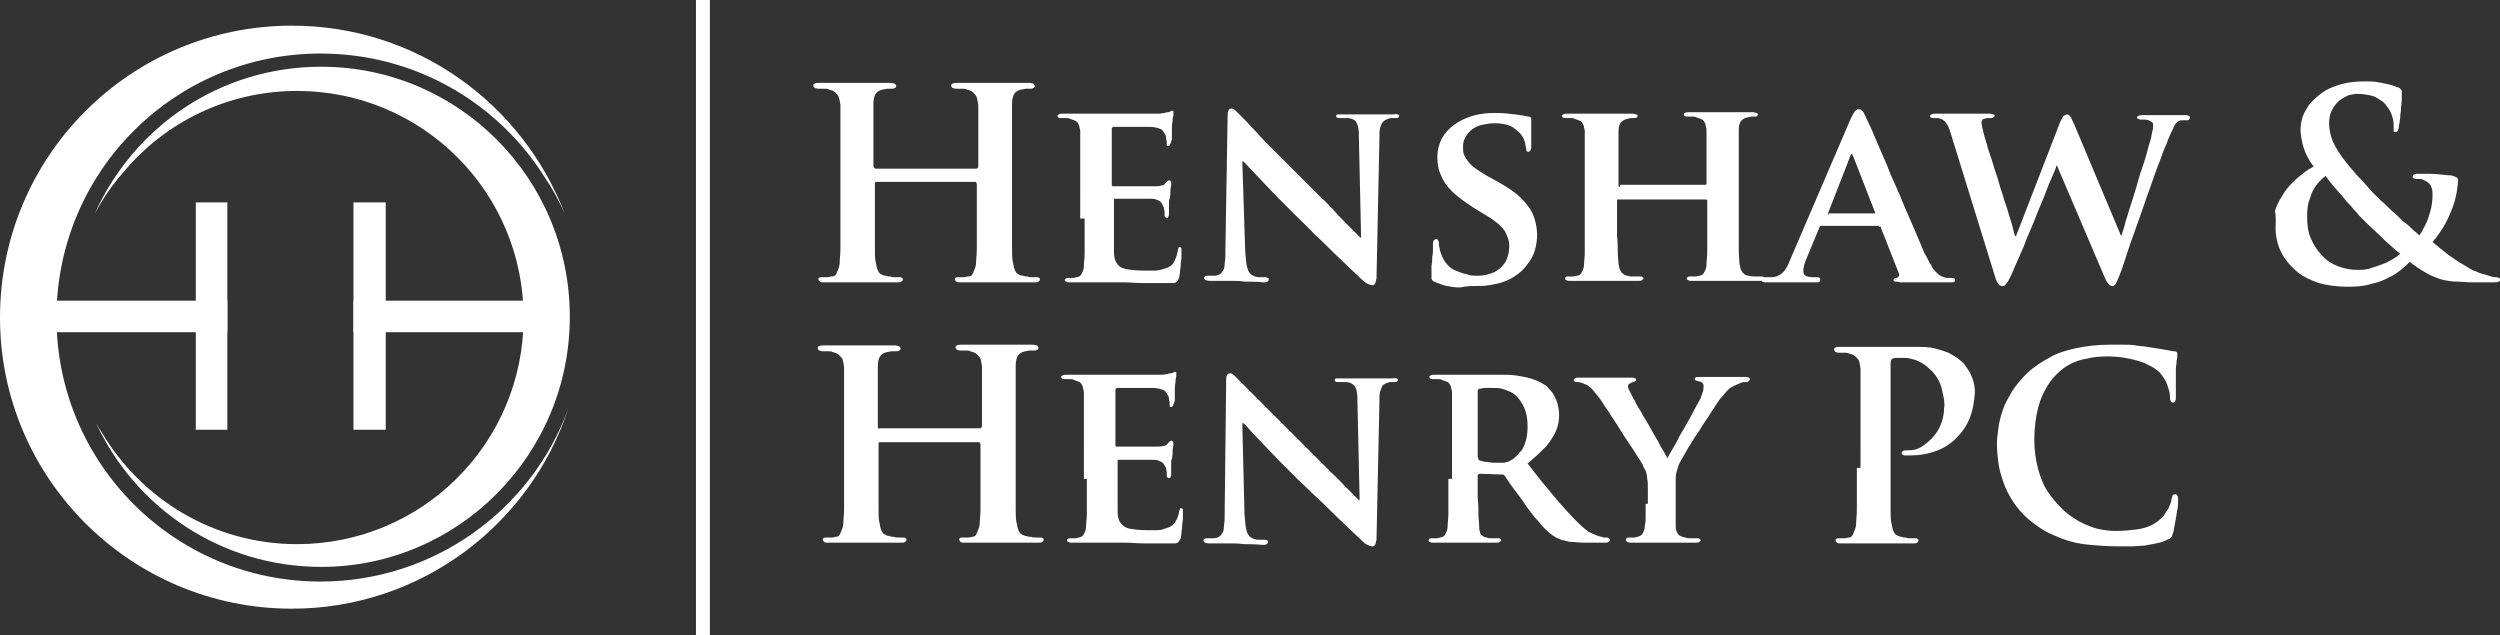 <?xml version="1.0" encoding="utf-8"?>
<!-- Generator: Adobe Illustrator 21.1.0, SVG Export Plug-In . SVG Version: 6.00 Build 0)  -->
<svg version="1.1" id="Layer_1" xmlns="http://www.w3.org/2000/svg" xmlns:xlink="http://www.w3.org/1999/xlink" x="0px" y="0px"
	 viewBox="0 0 340.9 86.6" style="enable-background:new 0 0 340.9 86.6;" xml:space="preserve">
<rect x="0" y="0" width="340.9" height="86.6" fill="#333333" stroke="none"/>
<style type="text/css">
	.st0{fill:#FFFFFF;}
	.st1{fill-rule:evenodd;clip-rule:evenodd;fill:#FFFFFF;}
</style>
<g>
	<path class="st0" d="M119.3,22.9c-0.1,0-0.1,0-0.1-0.1c0,0-0.1-0.1-0.1-0.2v-0.8c0-1.1,0-2,0-2.8c0-0.8,0-1.4,0-1.9
		c0-0.5,0-0.9,0-1.3c0-0.3,0-0.6,0-0.9c0-0.2,0-0.5,0-0.7c0-0.6,0.1-1.1,0.3-1.4c0.2-0.3,0.5-0.5,1-0.6c0.2,0,0.4-0.1,0.6-0.1
		c0.2,0,0.3,0,0.5,0c0.2,0,0.4,0,0.5-0.1c0.1,0,0.2-0.1,0.2-0.3c0-0.1-0.1-0.2-0.2-0.3c-0.1,0-0.3-0.1-0.6-0.1c-0.4,0-0.7,0-1.2,0
		c-0.4,0-0.9,0-1.3,0c-0.4,0-0.8,0-1.2,0c-0.4,0-0.6,0-0.9,0c-0.3,0-0.8,0-1.3,0c-0.6,0-1.2,0-1.8,0c-0.7,0-1.3,0-2,0
		c-0.2,0-0.4,0-0.6,0.1c-0.1,0-0.2,0.1-0.2,0.3c0,0.1,0.1,0.2,0.2,0.3c0.1,0,0.3,0.1,0.5,0.1c0.3,0,0.5,0,0.8,0c0.3,0,0.5,0,0.6,0.1
		c0.4,0.1,0.7,0.2,0.9,0.4c0.2,0.2,0.4,0.4,0.5,0.7c0.1,0.3,0.1,0.6,0.2,1c0,0.2,0,0.5,0,0.7c0,0.2,0,0.5,0,0.9c0,0.3,0,0.8,0,1.3
		c0,0.5,0,1.2,0,1.9c0,0.8,0,1.7,0,2.8v6.3c0,1.1,0,2.1,0,3.1c0,1,0,1.8,0,2.6c0,0.8-0.1,1.4-0.1,1.9c0,0.3-0.1,0.7-0.2,0.9
		c-0.1,0.3-0.2,0.5-0.3,0.7c-0.1,0.2-0.3,0.3-0.6,0.3c-0.2,0-0.3,0.1-0.6,0.1c-0.2,0-0.5,0-0.7,0c-0.2,0-0.4,0-0.4,0.1
		c-0.1,0-0.1,0.1-0.1,0.2c0,0.1,0.1,0.2,0.2,0.3c0.1,0.1,0.3,0.1,0.5,0.1c0.4,0,0.8,0,1.2,0c0.4,0,0.9,0,1.3,0c0.4,0,0.8,0,1.2,0
		c0.4,0,0.6,0,0.8,0c0.3,0,0.8,0,1.4,0c0.6,0,1.2,0,1.9,0c0.7,0,1.5,0,2.3,0c0.2,0,0.4,0,0.5-0.1c0.1-0.1,0.2-0.1,0.2-0.3
		c0-0.1,0-0.2-0.1-0.2c-0.1-0.1-0.2-0.1-0.4-0.1c-0.2,0-0.4,0-0.6,0c-0.2,0-0.4,0-0.6-0.1c-0.2,0-0.4,0-0.6-0.1
		c-0.4,0-0.6-0.2-0.8-0.3c-0.2-0.2-0.3-0.4-0.4-0.7c-0.1-0.3-0.1-0.6-0.2-0.9c-0.1-0.5-0.1-1.2-0.1-1.9c0-0.8,0-1.6,0-2.6
		c0-1,0-2,0-3.1v-3.1c0-0.1,0-0.1,0.1-0.2c0,0,0.1,0,0.1,0H133c0.1,0,0.1,0,0.1,0.1c0,0,0.1,0.1,0.1,0.2v3.1c0,1.1,0,2.1,0,3.1
		c0,1,0,1.8,0,2.6c0,0.8-0.1,1.4-0.1,1.9c0,0.3-0.1,0.7-0.2,0.9c-0.1,0.3-0.2,0.5-0.3,0.7c-0.1,0.2-0.3,0.3-0.6,0.3
		c-0.2,0-0.3,0.1-0.6,0.1c-0.2,0-0.5,0-0.7,0c-0.2,0-0.4,0-0.4,0.1c-0.1,0-0.1,0.1-0.1,0.2c0,0.1,0.1,0.2,0.2,0.3
		c0.1,0.1,0.3,0.1,0.6,0.1c0.4,0,0.7,0,1.2,0c0.4,0,0.9,0,1.3,0c0.4,0,0.8,0,1.2,0c0.4,0,0.6,0,0.8,0c0.3,0,0.8,0,1.4,0
		c0.6,0,1.2,0,1.9,0c0.7,0,1.5,0,2.3,0c0.2,0,0.4,0,0.5-0.1c0.1-0.1,0.2-0.1,0.2-0.3c0-0.1,0-0.2-0.1-0.2c-0.1-0.1-0.2-0.1-0.4-0.1
		c-0.2,0-0.4,0-0.6,0c-0.2,0-0.4,0-0.6-0.1c-0.2,0-0.4,0-0.6-0.1c-0.4,0-0.6-0.2-0.8-0.3c-0.2-0.2-0.3-0.4-0.4-0.7
		c-0.1-0.3-0.1-0.6-0.2-0.9c-0.1-0.5-0.1-1.2-0.1-1.9c0-0.8,0-1.6,0-2.6c0-1,0-2,0-3.1v-6.3c0-1.1,0-2,0-2.8c0-0.8,0-1.4,0-1.9
		c0-0.5,0-0.9,0-1.3c0-0.3,0-0.6,0-0.9c0-0.2,0-0.5,0-0.7c0-0.6,0.1-1.1,0.3-1.4c0.2-0.3,0.5-0.5,1-0.6c0.2,0,0.4-0.1,0.6-0.1
		c0.2,0,0.3,0,0.5,0c0.2,0,0.4,0,0.5-0.1c0.1,0,0.2-0.1,0.2-0.3c0-0.1-0.1-0.2-0.2-0.3c-0.1,0-0.3-0.1-0.6-0.1c-0.4,0-0.7,0-1.2,0
		c-0.4,0-0.9,0-1.3,0c-0.4,0-0.8,0-1.2,0c-0.4,0-0.6,0-0.9,0c-0.2,0-0.6,0-0.9,0c-0.4,0-0.8,0-1.3,0c-0.5,0-1,0-1.5,0
		c-0.5,0-1,0-1.5,0c-0.2,0-0.4,0-0.6,0.1c-0.1,0-0.2,0.1-0.2,0.3c0,0.1,0.1,0.2,0.2,0.3c0.1,0,0.3,0.1,0.5,0.1c0.3,0,0.5,0,0.8,0
		c0.3,0,0.5,0,0.6,0.1c0.4,0.1,0.7,0.2,0.9,0.4c0.2,0.2,0.4,0.4,0.5,0.7c0.1,0.3,0.1,0.6,0.2,1c0,0.2,0,0.5,0,0.7c0,0.2,0,0.5,0,0.9
		c0,0.3,0,0.8,0,1.3c0,0.5,0,1.2,0,1.9c0,0.8,0,1.7,0,2.8v0.8c0,0.1,0,0.2-0.1,0.2c0,0-0.1,0.1-0.1,0.1H119.3L119.3,22.9z
		 M147.9,29.8c0,0.9,0,1.8,0,2.6c0,0.8,0,1.6,0,2.2c0,0.7-0.1,1.2-0.1,1.6c0,0.4-0.1,0.8-0.3,1.1c-0.1,0.3-0.4,0.5-0.7,0.5
		c-0.1,0-0.3,0.1-0.5,0.1c-0.2,0-0.4,0-0.6,0c-0.2,0-0.3,0-0.4,0.1c-0.1,0.1-0.1,0.1-0.1,0.2c0,0.1,0.1,0.2,0.2,0.2
		c0.1,0.1,0.3,0.1,0.5,0.1c0.3,0,0.7,0,1,0c0.4,0,0.8,0,1.1,0c0.4,0,0.7,0,1,0c0.3,0,0.6,0,0.7,0c0.5,0,1,0,1.6,0c0.6,0,1.3,0,2,0
		c0.8,0,1.6,0.1,2.6,0.1c1,0,2,0,3.2,0c0.4,0,0.7,0,0.9,0c0.2,0,0.4-0.1,0.5-0.2c0.1-0.1,0.2-0.3,0.3-0.6c0-0.2,0.1-0.4,0.1-0.7
		c0-0.3,0.1-0.6,0.1-1c0-0.4,0.1-0.7,0.1-1c0-0.3,0-0.5,0-0.7c0-0.2,0-0.3,0-0.5c0-0.1-0.1-0.2-0.2-0.2c-0.1,0-0.2,0-0.2,0.1
		c0,0.1-0.1,0.2-0.1,0.4c-0.1,0.6-0.3,1.1-0.5,1.5c-0.2,0.4-0.5,0.6-0.9,0.8c-0.3,0.1-0.6,0.2-1,0.3c-0.4,0.1-0.7,0.1-1.1,0.1
		c-0.4,0-0.7,0-1,0c-1.1,0-1.9-0.1-2.5-0.2c-0.6-0.1-1.1-0.4-1.3-0.8c-0.3-0.4-0.4-0.9-0.4-1.6c0-0.2,0-0.5,0-0.9c0-0.4,0-0.8,0-1.3
		c0-0.5,0-0.9,0-1.3c0-0.4,0-0.7,0-1v-2.4c0-0.1,0-0.2,0-0.2c0-0.1,0.1-0.1,0.1-0.1c0.2,0,0.4,0,0.8,0c0.3,0,0.7,0,1.1,0
		c0.4,0,0.8,0,1.3,0c0.4,0,0.8,0,1.1,0c0.3,0,0.5,0,0.7,0c0.4,0,0.7,0.1,0.9,0.2c0.2,0.1,0.4,0.2,0.5,0.4c0.1,0.2,0.2,0.4,0.3,0.6
		c0,0.2,0.1,0.4,0.1,0.6c0,0.2,0,0.4,0,0.5c0,0.1,0,0.1,0.1,0.2c0,0,0.1,0.1,0.2,0.1c0.1,0,0.2,0,0.2-0.1c0-0.1,0.1-0.2,0.1-0.3
		c0-0.1,0-0.2,0-0.3c0-0.1,0-0.2,0-0.3c0-0.2,0-0.3,0-0.5c0-0.2,0-0.4,0-0.6c0-0.2,0-0.4,0.1-0.5c0.1-0.5,0.1-0.9,0.1-1.2
		c0-0.3,0.1-0.5,0.1-0.7c0-0.1,0-0.3,0-0.3c0-0.1,0-0.2-0.1-0.2c0-0.1-0.1-0.1-0.2-0.1c-0.1,0-0.1,0-0.2,0.1
		c-0.1,0.1-0.2,0.2-0.3,0.3c-0.1,0.2-0.3,0.3-0.6,0.3c-0.2,0.1-0.5,0.1-0.9,0.1c-0.1,0-0.4,0-0.8,0c-0.4,0-0.8,0-1.3,0
		c-0.5,0-1,0-1.4,0c-0.5,0-0.9,0-1.3,0c-0.4,0-0.6,0-0.8,0c-0.1,0-0.1,0-0.2-0.1c0-0.1,0-0.1,0-0.2v-7.5c0-0.1,0-0.2,0.1-0.2
		c0-0.1,0.1-0.1,0.2-0.1c0.1,0,0.4,0,0.7,0c0.3,0,0.7,0,1.1,0c0.4,0,0.9,0,1.3,0c0.4,0,0.8,0,1.1,0c0.3,0,0.5,0,0.7,0
		c0.5,0,0.9,0.1,1.2,0.2c0.3,0.1,0.5,0.2,0.6,0.4c0.1,0.1,0.2,0.3,0.3,0.5c0.1,0.1,0.1,0.3,0.1,0.4c0,0.1,0,0.3,0.1,0.4
		c0,0.1,0,0.2,0,0.3c0,0.1,0,0.2,0,0.3c0,0.1,0.1,0.1,0.2,0.1c0.1,0,0.1,0,0.2-0.1c0-0.1,0.1-0.1,0.1-0.2c0-0.1,0-0.1,0.1-0.2
		c0-0.1,0-0.2,0.1-0.4c0-0.2,0-0.4,0-0.6c0-0.2,0-0.4,0-0.6c0-0.2,0-0.3,0-0.4c0-0.5,0.1-0.8,0.1-1.1c0-0.3,0.1-0.5,0.1-0.6
		c0-0.1,0-0.2,0-0.3c0-0.1,0-0.1,0-0.2c0-0.1-0.1-0.1-0.2-0.1c-0.1,0-0.1,0-0.2,0.1c-0.1,0-0.2,0.1-0.3,0.1c-0.1,0-0.3,0-0.5,0.1
		c-0.2,0-0.5,0.1-0.8,0.1c-0.1,0-0.4,0-0.8,0c-0.4,0-0.9,0-1.5,0c-0.6,0-1.2,0-1.9,0c-0.7,0-1.3,0-1.9,0c-0.6,0-1.1,0-1.6,0
		c-0.5,0-0.8,0-0.9,0c-0.3,0-0.7,0-1.2,0c-0.5,0-1,0-1.6,0c-0.6,0-1.1,0-1.7,0c-0.2,0-0.4,0-0.5,0.1c-0.1,0-0.2,0.1-0.2,0.2
		c0,0.1,0.1,0.2,0.1,0.2c0.1,0.1,0.2,0.1,0.4,0.1c0.2,0,0.5,0,0.7,0c0.2,0,0.4,0,0.5,0.1c0.3,0.1,0.6,0.2,0.8,0.3
		c0.2,0.1,0.3,0.3,0.4,0.5c0.1,0.2,0.1,0.5,0.2,0.8c0,0.2,0,0.4,0,0.6c0,0.2,0,0.5,0,0.8c0,0.3,0,0.7,0,1.1c0,0.4,0,1,0,1.6
		c0,0.6,0,1.4,0,2.3V29.8L147.9,29.8z M169.4,22h0.1c0.2,0.1,0.5,0.5,0.9,0.9c0.5,0.5,1,1.1,1.7,1.8c0.7,0.7,1.4,1.5,2.2,2.3
		c0.8,0.8,1.6,1.6,2.5,2.5c0.8,0.8,1.7,1.6,2.5,2.5c0.9,0.8,1.7,1.6,2.5,2.4c0.8,0.8,1.6,1.5,2.3,2.2c0.7,0.7,1.3,1.2,1.8,1.7
		c0.2,0.2,0.4,0.3,0.6,0.4c0.2,0.1,0.5,0.2,0.7,0.2c0.1,0,0.2-0.1,0.3-0.2c0.1-0.2,0.1-0.4,0.2-0.7l0.4-19.2c0-0.6,0-1,0.1-1.4
		c0.1-0.3,0.2-0.6,0.4-0.8c0.2-0.2,0.4-0.3,0.7-0.4c0.2-0.1,0.4-0.1,0.5-0.1c0.1,0,0.3,0,0.5,0c0.2,0,0.3,0,0.4-0.1
		c0.1-0.1,0.1-0.1,0.1-0.2c0-0.1-0.1-0.2-0.2-0.2c-0.1,0-0.3-0.1-0.5,0c-0.8,0-1.4,0-2,0c-0.5,0-0.9,0-1.1,0c-0.2,0-0.6,0-1,0
		c-0.4,0-0.9,0-1.4,0c-0.5,0-1.1,0-1.6,0c-0.2,0-0.4,0-0.6,0c-0.1,0-0.2,0.1-0.2,0.2c0,0.1,0,0.2,0.1,0.2c0.1,0.1,0.2,0.1,0.4,0.1
		c0.1,0,0.3,0,0.5,0c0.2,0,0.4,0,0.6,0c0.2,0,0.4,0.1,0.5,0.1c0.2,0.1,0.5,0.2,0.6,0.4c0.1,0.2,0.3,0.5,0.3,0.8
		c0.1,0.4,0.1,0.8,0.1,1.5l0.3,13.5h-0.1c-0.1-0.1-0.3-0.3-0.7-0.7c-0.4-0.4-0.8-0.8-1.3-1.3c-0.5-0.5-1.1-1.1-1.6-1.7
		c-0.6-0.6-1.1-1.2-1.7-1.7c-0.6-0.6-1-1-1.5-1.5c-0.9-0.9-1.8-1.8-2.7-2.7c-0.9-0.9-1.7-1.7-2.5-2.5c-0.8-0.8-1.5-1.5-2.1-2.2
		c-0.6-0.6-1.1-1.2-1.5-1.6c-0.4-0.4-0.6-0.6-0.7-0.7c-0.3-0.3-0.5-0.5-0.7-0.7c-0.2-0.2-0.4-0.3-0.6-0.3c-0.2,0-0.3,0.1-0.4,0.3
		c-0.1,0.2-0.1,0.4-0.1,0.7l-0.3,18c0,0.9,0,1.6-0.1,2.1c0,0.5-0.1,0.9-0.3,1.1c-0.1,0.2-0.3,0.4-0.6,0.5c-0.2,0.1-0.5,0.1-0.7,0.1
		c-0.3,0-0.5,0-0.7,0c-0.1,0-0.3,0-0.4,0.1c-0.1,0.1-0.1,0.1-0.1,0.2c0,0.1,0.1,0.2,0.2,0.3c0.1,0,0.3,0.1,0.5,0.1
		c0.5,0,1.1,0,1.5,0c0.5,0,0.9,0,1.2,0c0.3,0,0.5,0,0.6,0c0.3,0,0.8,0,1.5,0.1c0.7,0,1.6,0,2.6,0.1c0.2,0,0.4,0,0.5-0.1
		c0.1,0,0.2-0.1,0.2-0.3c0-0.1,0-0.2-0.1-0.2s-0.2-0.1-0.4-0.1c-0.3,0-0.5,0-0.8,0c-0.3,0-0.6-0.1-0.8-0.2c-0.2-0.1-0.4-0.2-0.5-0.4
		c-0.2-0.2-0.3-0.6-0.4-1c-0.1-0.5-0.1-1.1-0.2-1.9L169.4,22L169.4,22z M201.2,39c0.6,0,1.2,0,1.8-0.1c0.6-0.1,1.2-0.2,1.8-0.4
		c0.6-0.2,1.1-0.4,1.7-0.8c0.8-0.5,1.4-1.1,1.8-1.7c0.5-0.6,0.8-1.2,1-1.9c0.2-0.7,0.3-1.4,0.3-2.1c0-0.9-0.2-1.8-0.5-2.6
		c-0.3-0.8-0.9-1.6-1.7-2.4c-0.8-0.8-1.9-1.5-3.3-2.3l-1.3-0.7c-0.7-0.4-1.3-0.8-1.7-1.1c-0.4-0.3-0.8-0.7-1-1
		c-0.2-0.3-0.4-0.6-0.5-0.9c-0.1-0.3-0.1-0.6-0.1-1c0-0.5,0.1-1,0.4-1.4c0.2-0.4,0.5-0.7,0.9-1c0.4-0.3,0.9-0.5,1.4-0.6
		c0.5-0.1,1.1-0.2,1.6-0.2c0.7,0,1.2,0.1,1.7,0.2c0.5,0.2,0.8,0.3,1.1,0.6c0.3,0.2,0.5,0.4,0.7,0.6c0.2,0.3,0.4,0.5,0.5,0.8
		c0.1,0.3,0.2,0.5,0.2,0.7c0,0.2,0.1,0.4,0.1,0.5c0,0.4,0.1,0.5,0.3,0.5c0.1,0,0.2-0.1,0.3-0.2c0.1-0.2,0.1-0.4,0.1-0.7
		c0-0.8,0-1.4,0-1.9c0-0.5,0-0.9,0-1.1c0-0.3,0-0.5,0-0.6c0-0.1,0-0.2-0.1-0.2c-0.1-0.1-0.2-0.1-0.3-0.1c-0.4-0.1-1-0.2-1.8-0.3
		c-0.8-0.1-1.7-0.2-2.7-0.2c-1.1,0-2.1,0.1-3.1,0.4c-1,0.3-1.8,0.7-2.5,1.2c-0.7,0.5-1.3,1.2-1.7,1.9c-0.4,0.8-0.6,1.6-0.6,2.5
		c0,0.9,0.1,1.7,0.5,2.5c0.3,0.8,0.8,1.5,1.5,2.2c0.7,0.7,1.7,1.4,2.9,2.2l1.8,1.1c0.7,0.4,1.2,0.8,1.7,1.2c0.4,0.4,0.7,0.7,0.9,1.1
		c0.2,0.4,0.3,0.7,0.4,1c0.1,0.3,0.1,0.7,0.1,1c0,0.7-0.2,1.4-0.5,2c-0.4,0.6-0.8,1-1.5,1.4c-0.7,0.3-1.4,0.5-2.3,0.5
		c-0.5,0-1,0-1.5-0.2c-0.5-0.1-1-0.3-1.5-0.5c-0.5-0.2-0.9-0.5-1.2-0.9c-0.4-0.4-0.6-0.9-0.8-1.4c-0.1-0.3-0.2-0.6-0.2-0.8
		c-0.1-0.3-0.1-0.5-0.1-0.7c0-0.1,0-0.2-0.1-0.3c0-0.1-0.1-0.2-0.3-0.2c-0.1,0-0.2,0.1-0.3,0.2c-0.1,0.1-0.1,0.3-0.1,0.6
		c0,0.1,0,0.3,0,0.6c0,0.3,0,0.6-0.1,1c0,0.4,0,0.8-0.1,1.2c0,0.4,0,0.8,0,1.3c0,0.2,0,0.4,0,0.5c0,0.1,0.1,0.2,0.2,0.3
		c0.1,0.1,0.2,0.1,0.4,0.2c0.5,0.2,1,0.4,1.5,0.5c0.6,0.1,1.1,0.2,1.8,0.2C200,39,200.6,39,201.2,39L201.2,39z"/>
	<path class="st0" d="M220.9,25.5c-0.1,0-0.1,0-0.1,0c0,0-0.1-0.1-0.1-0.2v-0.6c0-1.1,0-2.1,0-2.9c0-0.8,0-1.4,0-1.9
		c0-0.5,0-0.9,0-1.2c0-0.3,0-0.6,0-0.8c0-0.5,0.1-0.9,0.3-1.2c0.2-0.2,0.5-0.4,0.9-0.5c0.2,0,0.3-0.1,0.5-0.1c0.1,0,0.3,0,0.4,0
		c0.2,0,0.3,0,0.4-0.1c0.1-0.1,0.1-0.1,0.1-0.2c0-0.1-0.1-0.2-0.2-0.2c-0.1,0-0.3-0.1-0.5-0.1c-0.3,0-0.7,0-1.1,0
		c-0.4,0-0.8,0-1.2,0c-0.4,0-0.8,0-1.1,0c-0.3,0-0.6,0-0.8,0c-0.3,0-0.7,0-1.2,0c-0.5,0-1.1,0-1.7,0c-0.6,0-1.2,0-1.8,0
		c-0.2,0-0.4,0-0.5,0.1c-0.1,0-0.2,0.1-0.2,0.2c0,0.1,0.1,0.2,0.1,0.2c0.1,0.1,0.2,0.1,0.4,0.1c0.2,0,0.5,0,0.7,0
		c0.2,0,0.4,0,0.5,0.1c0.3,0.1,0.6,0.2,0.8,0.3c0.2,0.1,0.3,0.3,0.4,0.5c0.1,0.2,0.1,0.5,0.2,0.8c0,0.2,0,0.4,0,0.6
		c0,0.2,0,0.5,0,0.8c0,0.3,0,0.7,0,1.1c0,0.4,0,1,0,1.6c0,0.6,0,1.4,0,2.3v5.4c0,0.9,0,1.8,0,2.6c0,0.8,0,1.6,0,2.2
		c0,0.7-0.1,1.2-0.1,1.6c0,0.4-0.1,0.8-0.3,1.1c-0.1,0.3-0.4,0.5-0.7,0.5c-0.1,0-0.3,0.1-0.5,0.1c-0.2,0-0.4,0-0.6,0
		c-0.2,0-0.3,0-0.4,0.1c-0.1,0.1-0.1,0.1-0.1,0.2c0,0.1,0.1,0.2,0.2,0.2c0.1,0.1,0.3,0.1,0.5,0.1c0.3,0,0.7,0,1.1,0
		c0.4,0,0.8,0,1.2,0c0.4,0,0.7,0,1.1,0c0.3,0,0.6,0,0.8,0c0.3,0,0.7,0,1.3,0c0.5,0,1.1,0,1.8,0c0.7,0,1.3,0,2,0c0.2,0,0.4,0,0.5-0.1
		c0.1-0.1,0.2-0.1,0.2-0.2c0-0.1,0-0.1-0.1-0.2c-0.1-0.1-0.2-0.1-0.4-0.1c-0.2,0-0.3,0-0.5,0c-0.2,0-0.4,0-0.6,0
		c-0.2,0-0.4,0-0.5-0.1c-0.3,0-0.5-0.1-0.7-0.3c-0.2-0.1-0.3-0.3-0.4-0.5c-0.1-0.2-0.1-0.5-0.2-0.8c0-0.4-0.1-1-0.1-1.6
		c0-0.6,0-1.4-0.1-2.2c0-0.8,0-1.7,0-2.6v-2.3c0-0.1,0-0.1,0.1-0.1c0,0,0.1,0,0.1,0h11.9c0,0,0.1,0,0.1,0c0,0,0.1,0.1,0.1,0.1v2.3
		c0,0.9,0,1.8,0,2.6c0,0.8,0,1.5,0,2.2c0,0.6-0.1,1.2-0.1,1.6c0,0.4-0.1,0.8-0.3,1.1c-0.1,0.3-0.4,0.5-0.7,0.5
		c-0.1,0-0.3,0.1-0.5,0.1c-0.2,0-0.4,0-0.7,0c-0.2,0-0.3,0-0.4,0.1c-0.1,0.1-0.1,0.1-0.1,0.2c0,0.1,0.1,0.2,0.2,0.2
		c0.1,0.1,0.3,0.1,0.5,0.1c0.3,0,0.7,0,1.1,0c0.4,0,0.8,0,1.2,0c0.4,0,0.8,0,1.1,0c0.3,0,0.6,0,0.8,0c0.3,0,0.7,0,1.2,0
		c0.5,0,1.1,0,1.8,0c0.6,0,1.3,0,2,0c0.2,0,0.4,0,0.5-0.1c0.1-0.1,0.2-0.1,0.2-0.2c0-0.1,0-0.1-0.1-0.2c-0.1-0.1-0.2-0.1-0.4-0.1
		c-0.3,0-0.5,0-0.8,0c-0.3,0-0.6,0-0.8-0.1c-0.3,0-0.6-0.1-0.7-0.3c-0.2-0.1-0.3-0.3-0.4-0.5c-0.1-0.2-0.1-0.5-0.2-0.8
		c0-0.4-0.1-1-0.1-1.7c0-0.7,0-1.4,0-2.2c0-0.8,0-1.7,0-2.6v-5.4c0-0.9,0-1.7,0-2.3c0-0.6,0-1.2,0-1.6c0-0.4,0-0.8,0-1.1
		c0-0.3,0-0.5,0-0.8c0-0.2,0-0.4,0-0.6c0-0.5,0.1-0.9,0.3-1.2c0.2-0.2,0.4-0.4,0.9-0.5c0.2,0,0.4-0.1,0.5-0.1c0.1,0,0.3,0,0.4,0
		c0.2,0,0.3,0,0.4-0.1c0.1-0.1,0.1-0.1,0.1-0.2c0-0.1-0.1-0.2-0.2-0.2c-0.1,0-0.3-0.1-0.5-0.1c-0.3,0-0.7,0-1,0c-0.4,0-0.8,0-1.2,0
		c-0.4,0-0.7,0-1.1,0c-0.3,0-0.6,0-0.8,0c-0.2,0-0.5,0-0.8,0c-0.4,0-0.8,0-1.2,0c-0.4,0-0.9,0-1.3,0c-0.5,0-0.9,0-1.3,0
		c-0.2,0-0.4,0-0.5,0.1c-0.1,0-0.2,0.1-0.2,0.2c0,0.2,0.2,0.3,0.5,0.3c0.2,0,0.4,0,0.7,0c0.2,0,0.4,0,0.5,0.1
		c0.3,0.1,0.6,0.2,0.8,0.3c0.2,0.1,0.3,0.3,0.4,0.5c0.1,0.2,0.1,0.5,0.2,0.8c0,0.2,0,0.5,0,0.8c0,0.3,0,0.7,0,1.2c0,0.5,0,1.1,0,1.9
		c0,0.8,0,1.7,0,2.9v0.6c0,0.1,0,0.1-0.1,0.2c0,0-0.1,0-0.1,0H220.9L220.9,25.5z M256.2,30.9c0.1,0,0.1,0,0.2,0
		c0.1,0,0.1,0.1,0.1,0.2l2.4,6.1c0.1,0.2,0.1,0.3,0,0.5c-0.1,0.1-0.2,0.2-0.3,0.2c-0.2,0-0.3,0.1-0.3,0.1c-0.1,0.1-0.1,0.1-0.1,0.2
		c0,0.1,0.1,0.2,0.2,0.2c0.2,0,0.4,0,0.7,0.1c0.9,0,1.7,0,2.5,0c0.8,0,1.5,0,2.1,0c0.6,0,1.1,0,1.5,0c0.4,0,0.7,0,0.9,0
		c0.2,0,0.3,0,0.4-0.1c0.1,0,0.1-0.1,0.1-0.2c0-0.2-0.1-0.3-0.4-0.3c-0.2,0-0.4,0-0.5,0c-0.2,0-0.4,0-0.6-0.1
		c-0.1,0-0.3-0.1-0.5-0.2c-0.2-0.1-0.4-0.3-0.6-0.5c-0.2-0.2-0.5-0.5-0.7-1c-0.3-0.4-0.5-1-0.9-1.6c-0.3-0.7-0.6-1.5-1-2.4
		c-0.4-0.9-0.8-1.9-1.3-3c-0.5-1.1-0.9-2.2-1.4-3.3c-0.5-1.1-1-2.2-1.4-3.3c-0.5-1.1-0.9-2.1-1.3-3c-0.4-0.9-0.7-1.7-1-2.3
		c-0.3-0.6-0.5-1.1-0.6-1.3c-0.1-0.2-0.2-0.4-0.3-0.6c-0.1-0.1-0.2-0.2-0.3-0.3c-0.1-0.1-0.2-0.1-0.4-0.1c-0.2,0-0.3,0.1-0.5,0.3
		c-0.1,0.2-0.3,0.5-0.5,0.9l-8.2,19.1c-0.2,0.5-0.4,1-0.6,1.3c-0.2,0.4-0.5,0.7-0.8,0.9c-0.3,0.2-0.7,0.4-1.2,0.4
		c-0.1,0-0.3,0-0.5,0c-0.2,0-0.3,0-0.5,0c-0.1,0-0.2,0-0.3,0.1c-0.1,0.1-0.1,0.1-0.1,0.2c0,0.1,0,0.2,0.1,0.3c0.1,0,0.2,0.1,0.4,0.1
		c0.6,0,1.1,0,1.6,0c0.5,0,1,0,1.3,0c0.4,0,0.6,0,0.7,0c0.3,0,0.7,0,1.1,0c0.4,0,0.8,0,1.2,0c0.4,0,0.8,0,1.1,0c0.2,0,0.3,0,0.4-0.1
		c0.1,0,0.1-0.1,0.1-0.3c0-0.1,0-0.2-0.1-0.2c-0.1-0.1-0.2-0.1-0.4-0.1h-0.5c-0.5,0-0.8-0.1-1-0.2c-0.2-0.1-0.3-0.4-0.3-0.6
		c0-0.2,0-0.4,0.1-0.8c0.1-0.3,0.2-0.7,0.4-1.1l1.7-4.1c0-0.1,0.1-0.1,0.1-0.2c0,0,0.1,0,0.2,0H256.2L256.2,30.9z M249.4,29.3
		c-0.1,0-0.1,0-0.1-0.1c0,0,0-0.1,0-0.2l3-7.7c0-0.1,0-0.1,0.1-0.2c0-0.1,0.1-0.1,0.1-0.1c0,0,0.1,0,0.1,0.1c0,0.1,0,0.1,0.1,0.2
		l3,7.7c0,0.1,0,0.1,0,0.1c0,0-0.1,0-0.1,0H249.4L249.4,29.3z M272.1,37.9c0.1,0.4,0.3,0.7,0.4,0.8c0.1,0.2,0.3,0.3,0.5,0.3
		c0.1,0,0.3,0,0.4-0.1c0.1-0.1,0.2-0.3,0.4-0.5c0.1-0.2,0.3-0.6,0.5-1c0.2-0.4,0.4-1,0.7-1.6c0.3-0.7,0.6-1.4,1-2.3
		c0.3-0.9,0.7-1.7,1.1-2.7c0.4-0.9,0.7-1.8,1.1-2.7c0.4-0.9,0.7-1.7,1-2.5c0.3-0.8,0.6-1.4,0.8-1.9c0.2-0.5,0.4-0.9,0.4-1.1h0.1
		l6.4,15c0.2,0.5,0.4,0.9,0.6,1.1c0.2,0.2,0.3,0.3,0.5,0.3c0.2,0,0.4-0.1,0.5-0.3c0.1-0.2,0.3-0.6,0.5-1.1c0.3-0.8,0.6-1.6,0.9-2.6
		c0.3-1,0.7-2.1,1.1-3.2c0.4-1.1,0.8-2.3,1.2-3.4c0.4-1.2,0.8-2.3,1.2-3.4c0.4-1.1,0.7-2.1,1.1-3c0.3-0.9,0.6-1.7,0.9-2.3
		c0.2-0.6,0.4-1.1,0.6-1.5c0.2-0.4,0.4-0.8,0.5-1.1c0.2-0.3,0.4-0.5,0.6-0.6c0.2-0.1,0.4-0.1,0.6-0.1c0.2,0,0.4,0,0.5,0
		c0.1,0,0.3,0,0.3-0.1c0.1-0.1,0.1-0.1,0.1-0.3c0-0.1-0.1-0.2-0.1-0.2c-0.1,0-0.2-0.1-0.4-0.1c-0.4,0-0.7,0-1.1,0c-0.4,0-0.7,0-1,0
		c-0.3,0-0.5,0-0.5,0c-0.1,0-0.3,0-0.6,0c-0.3,0-0.7,0-1.2,0c-0.5,0-1,0-1.5,0c-0.3,0-0.4,0-0.6,0.1c-0.1,0-0.2,0.1-0.2,0.2
		c0,0.1,0.1,0.2,0.2,0.2c0.1,0.1,0.2,0.1,0.4,0.1c0.4,0,0.7,0,1,0.1c0.2,0.1,0.4,0.2,0.5,0.3c0.1,0.1,0.1,0.3,0.1,0.4
		c0,0.2,0,0.5-0.1,0.8c-0.1,0.3-0.1,0.6-0.2,1c-0.2,0.6-0.4,1.3-0.6,2.1c-0.2,0.8-0.5,1.6-0.8,2.5c-0.3,0.9-0.5,1.8-0.8,2.7
		c-0.3,0.9-0.5,1.7-0.8,2.5c-0.2,0.8-0.5,1.5-0.6,2.1c-0.2,0.6-0.3,1-0.4,1.3h-0.1l-6.3-15c-0.2-0.5-0.4-0.8-0.5-1.1
		c-0.2-0.2-0.3-0.4-0.5-0.4c-0.1,0-0.3,0.1-0.5,0.2c-0.2,0.2-0.3,0.5-0.5,0.9l-6,15.5h-0.1c-0.1-0.2-0.2-0.5-0.3-1
		c-0.1-0.5-0.3-1.1-0.5-1.7c-0.2-0.7-0.4-1.4-0.7-2.2c-0.2-0.8-0.5-1.5-0.7-2.3c-0.2-0.8-0.5-1.5-0.7-2.2c-0.2-0.7-0.4-1.3-0.6-1.9
		c-0.2-0.5-0.3-1-0.4-1.3c-0.2-0.7-0.4-1.3-0.5-1.8c-0.1-0.5-0.2-0.8-0.2-1c0-0.2,0-0.3,0.1-0.4c0-0.1,0.1-0.2,0.3-0.2
		c0.1,0,0.3-0.1,0.4-0.1c0.1,0,0.3,0,0.4,0c0.2,0,0.3,0,0.4-0.1c0.1-0.1,0.2-0.1,0.2-0.2c0-0.1-0.1-0.2-0.2-0.2
		c-0.1,0-0.3-0.1-0.5-0.1c-0.6,0-1.2,0-1.7,0c-0.5,0-0.9,0-1.3,0c-0.3,0-0.6,0-0.7,0c-0.1,0-0.2,0-0.5,0c-0.2,0-0.5,0-0.9,0
		c-0.3,0-0.7,0-1.1,0c-0.4,0-0.8,0-1.2,0c-0.2,0-0.4,0-0.5,0.1c-0.1,0-0.2,0.1-0.2,0.2c0,0.1,0,0.2,0.1,0.2c0.1,0.1,0.2,0.1,0.4,0.1
		c0.1,0,0.2,0,0.4,0c0.1,0,0.3,0,0.5,0.1c0.1,0,0.3,0.1,0.4,0.2c0.2,0.1,0.4,0.4,0.6,0.7c0.2,0.4,0.3,0.8,0.5,1.4L272.1,37.9
		L272.1,37.9z"/>
	<path class="st0" d="M310.3,31.2c0,0.6,0.1,1.3,0.3,2c0.2,0.7,0.5,1.4,1,2.1c0.5,0.7,1.1,1.3,1.8,1.9c0.8,0.6,1.7,1,2.8,1.4
		c1.1,0.3,2.4,0.5,4,0.5c1.2,0,2.3-0.1,3.2-0.4c0.9-0.2,1.7-0.5,2.4-0.9c0.7-0.3,1.2-0.7,1.7-1.1c0.5-0.4,0.8-0.7,1.1-1
		c0.6,0.5,1.2,0.9,1.7,1.2c0.5,0.3,1,0.6,1.5,0.8c0.5,0.2,1,0.4,1.5,0.5c0.5,0.1,1.1,0.2,1.7,0.2c0.6,0,1.3,0.1,2.1,0.1h2.8
		c0.4,0,0.7,0,0.8-0.1c0.2-0.1,0.2-0.1,0.2-0.2c0-0.1,0-0.2-0.1-0.3c-0.1,0-0.2-0.1-0.4-0.1c-0.2,0-0.4,0-0.7-0.1
		c-0.3-0.1-0.6-0.2-1-0.3c-0.4-0.1-0.7-0.2-1.1-0.4c-0.4-0.1-0.7-0.3-1-0.5c-0.3-0.2-0.7-0.4-1.2-0.7c-0.5-0.3-1-0.7-1.6-1.1
		c-0.6-0.5-1.3-1-2.1-1.7c0.7-0.8,1.3-1.7,1.8-2.6c0.5-1,0.9-1.9,1.2-2.9c0.3-1,0.4-2,0.5-2.9c0-0.2-0.1-0.4-0.4-0.5
		c-0.2-0.1-0.5-0.2-0.9-0.2c-1-0.1-1.9-0.2-2.6-0.2c-0.7,0-1.3,0-1.7,0c-0.1,0-0.3,0-0.4,0.1c-0.1,0-0.2,0.1-0.2,0.3
		c0,0.1,0,0.2,0.1,0.2c0.1,0,0.2,0.1,0.3,0.1c0.2,0,0.4,0,0.6,0c0.2,0,0.4,0.1,0.6,0.2c0.2,0.1,0.4,0.2,0.5,0.3
		c0.3,0.2,0.4,0.5,0.5,0.8c0.1,0.3,0.1,0.6,0.1,0.9c0,0.7-0.1,1.5-0.3,2.2c-0.2,0.7-0.4,1.4-0.7,1.9c-0.3,0.6-0.5,1-0.8,1.4
		c-0.1-0.1-0.4-0.4-0.8-0.7c-0.4-0.4-0.8-0.8-1.4-1.2c-0.5-0.5-1-1-1.6-1.5c-0.5-0.5-1-1-1.5-1.4c-0.4-0.4-0.8-0.8-1.1-1.1
		c-0.7-0.8-1.4-1.6-2.1-2.3c-0.7-0.8-1.3-1.5-1.9-2.3c-0.6-0.8-1-1.5-1.4-2.3c-0.3-0.8-0.5-1.6-0.5-2.4c0-0.8,0.1-1.4,0.4-1.9
		c0.2-0.5,0.6-0.9,1-1.3c0.4-0.3,0.8-0.5,1.2-0.7c0.4-0.1,0.9-0.2,1.2-0.2c0.7,0,1.3,0.1,1.8,0.2c0.5,0.1,0.9,0.3,1.3,0.6
		c0.4,0.2,0.7,0.5,0.9,0.8c0.4,0.5,0.7,1,0.8,1.5c0.2,0.5,0.2,1,0.2,1.5c0,0.3,0,0.4,0,0.5c0,0.1,0.1,0.1,0.2,0.1
		c0.1,0,0.2,0,0.3-0.1c0.1-0.1,0.1-0.2,0.2-0.5c0-0.1,0-0.3,0.1-0.6c0-0.3,0.1-0.6,0.1-0.9c0-0.4,0.1-0.7,0.1-1.1
		c0-0.4,0.1-0.7,0.1-1.1c0-0.3,0-0.6,0-0.9c0-0.1,0-0.3,0-0.4c0-0.1-0.1-0.2-0.2-0.3c-0.1-0.1-0.2-0.2-0.4-0.2
		c-0.3-0.1-0.7-0.3-1.2-0.4c-0.4-0.1-0.9-0.2-1.5-0.3c-0.5-0.1-1.1-0.1-1.7-0.1c-1.2,0-2.3,0.1-3.3,0.4c-1,0.3-1.8,0.6-2.5,1.1
		c-0.7,0.5-1.2,1-1.7,1.5c-0.4,0.6-0.8,1.2-1,1.8c-0.2,0.6-0.3,1.2-0.3,1.8c0,0.5,0.1,1.1,0.2,1.6c0.1,0.5,0.3,1.1,0.5,1.6
		c0.3,0.6,0.6,1.2,1.1,1.8c-0.4,0.2-0.9,0.5-1.4,0.9c-0.5,0.4-1,0.8-1.5,1.3c-0.5,0.5-1,1.1-1.4,1.8c-0.4,0.6-0.8,1.4-1,2.1
		C310.4,29.6,310.3,30.4,310.3,31.2L310.3,31.2z M321.4,36.8c-0.9,0-1.8-0.2-2.6-0.5c-0.8-0.3-1.6-0.8-2.2-1.5
		c-0.6-0.6-1.1-1.4-1.5-2.3c-0.4-0.9-0.5-1.9-0.5-3c0-1,0.1-1.8,0.4-2.5c0.2-0.7,0.5-1.3,0.9-1.8c0.4-0.5,0.8-0.9,1.2-1.2
		c0.2,0.2,0.4,0.5,0.7,0.9c0.3,0.4,0.7,0.8,1.1,1.3c0.4,0.4,0.8,0.9,1.1,1.3c0.4,0.4,0.7,0.7,0.9,1c0.2,0.2,0.5,0.5,0.8,0.9
		c0.4,0.4,0.8,0.8,1.2,1.2c0.5,0.5,1,0.9,1.5,1.4c0.5,0.5,1,1,1.5,1.4c0.5,0.5,1,0.9,1.4,1.2c-0.2,0.2-0.5,0.4-0.8,0.6
		c-0.4,0.2-0.8,0.5-1.3,0.7c-0.5,0.2-1.1,0.4-1.7,0.6C322.7,36.8,322.1,36.8,321.4,36.8L321.4,36.8z"/>
	<path class="st0" d="M119.9,58.5c-0.1,0-0.1,0-0.1-0.1c0,0-0.1-0.1-0.1-0.2v-0.7c0-1.1,0-2,0-2.7c0-0.8,0-1.4,0-1.9
		c0-0.5,0-0.9,0-1.3c0-0.3,0-0.6,0-0.9c0-0.2,0-0.5,0-0.7c0-0.6,0.1-1.1,0.3-1.4c0.2-0.3,0.5-0.5,1-0.6c0.2,0,0.4-0.1,0.6-0.1
		c0.2,0,0.3,0,0.5,0c0.2,0,0.4,0,0.5-0.1c0.1,0,0.2-0.1,0.2-0.3c0-0.1-0.1-0.2-0.2-0.3c-0.1,0-0.3-0.1-0.6-0.1c-0.3,0-0.7,0-1.2,0
		c-0.4,0-0.8,0-1.3,0c-0.4,0-0.8,0-1.2,0c-0.4,0-0.6,0-0.9,0c-0.3,0-0.8,0-1.3,0c-0.6,0-1.2,0-1.8,0c-0.7,0-1.3,0-2,0
		c-0.2,0-0.4,0-0.6,0.1c-0.1,0-0.2,0.1-0.2,0.3c0,0.1,0.1,0.2,0.2,0.3c0.1,0,0.3,0.1,0.4,0.1c0.3,0,0.5,0,0.8,0c0.3,0,0.5,0,0.6,0.1
		c0.4,0.1,0.7,0.2,0.9,0.4c0.2,0.2,0.4,0.4,0.5,0.6c0.1,0.3,0.1,0.6,0.2,1c0,0.2,0,0.5,0,0.7c0,0.2,0,0.5,0,0.9c0,0.3,0,0.8,0,1.3
		c0,0.5,0,1.1,0,1.9c0,0.8,0,1.7,0,2.7v6.2c0,1.1,0,2.1,0,3.1c0,1,0,1.8,0,2.6c0,0.8-0.1,1.4-0.1,1.9c0,0.3-0.1,0.7-0.2,0.9
		c-0.1,0.3-0.2,0.5-0.3,0.7c-0.1,0.2-0.3,0.3-0.5,0.3c-0.2,0-0.3,0.1-0.6,0.1c-0.2,0-0.5,0-0.7,0c-0.2,0-0.4,0-0.4,0.1
		c-0.1,0-0.1,0.1-0.1,0.2c0,0.1,0.1,0.2,0.2,0.3c0.1,0.1,0.3,0.1,0.5,0.1c0.4,0,0.8,0,1.2,0c0.4,0,0.8,0,1.3,0c0.4,0,0.8,0,1.2,0
		c0.3,0,0.6,0,0.8,0c0.3,0,0.8,0,1.4,0c0.6,0,1.2,0,1.9,0c0.7,0,1.5,0,2.2,0c0.2,0,0.4,0,0.5-0.1c0.1-0.1,0.2-0.1,0.2-0.3
		c0-0.1,0-0.2-0.1-0.2c-0.1-0.1-0.2-0.1-0.4-0.1c-0.2,0-0.4,0-0.6,0c-0.2,0-0.4,0-0.6-0.1c-0.2,0-0.4,0-0.6-0.1
		c-0.3,0-0.6-0.2-0.8-0.3c-0.2-0.2-0.3-0.4-0.4-0.7c-0.1-0.3-0.1-0.6-0.2-0.9c-0.1-0.5-0.1-1.1-0.1-1.9c0-0.8,0-1.6,0-2.6
		c0-1,0-2,0-3.1v-3.1c0-0.1,0-0.1,0.1-0.2c0,0,0.1,0,0.1,0h13.5c0.1,0,0.1,0,0.1,0.1c0,0,0.1,0.1,0.1,0.2v3.1c0,1.1,0,2.1,0,3.1
		c0,1,0,1.8,0,2.6c0,0.8-0.1,1.4-0.1,1.9c0,0.3-0.1,0.7-0.2,0.9c-0.1,0.3-0.2,0.5-0.3,0.7c-0.1,0.2-0.3,0.3-0.5,0.3
		c-0.2,0-0.3,0.1-0.6,0.1c-0.2,0-0.5,0-0.7,0c-0.2,0-0.4,0-0.4,0.1c-0.1,0-0.1,0.1-0.1,0.2c0,0.1,0.1,0.2,0.2,0.3
		c0.1,0.1,0.3,0.1,0.6,0.1c0.4,0,0.7,0,1.2,0c0.4,0,0.8,0,1.3,0c0.4,0,0.8,0,1.2,0c0.3,0,0.6,0,0.8,0c0.3,0,0.8,0,1.4,0
		c0.6,0,1.2,0,1.9,0c0.7,0,1.5,0,2.2,0c0.2,0,0.4,0,0.5-0.1c0.1-0.1,0.2-0.1,0.2-0.3c0-0.1,0-0.2-0.1-0.2c-0.1-0.1-0.2-0.1-0.4-0.1
		c-0.2,0-0.4,0-0.6,0c-0.2,0-0.4,0-0.6-0.1c-0.2,0-0.4,0-0.6-0.1c-0.3,0-0.6-0.2-0.8-0.3c-0.2-0.2-0.3-0.4-0.4-0.7
		c-0.1-0.3-0.1-0.6-0.2-0.9c-0.1-0.5-0.1-1.1-0.1-1.9c0-0.8,0-1.6,0-2.6c0-1,0-2,0-3.1v-6.2c0-1.1,0-2,0-2.7c0-0.8,0-1.4,0-1.9
		c0-0.5,0-0.9,0-1.3c0-0.3,0-0.6,0-0.9c0-0.2,0-0.5,0-0.7c0-0.6,0.1-1.1,0.3-1.4c0.2-0.3,0.5-0.5,1-0.6c0.2,0,0.4-0.1,0.6-0.1
		c0.2,0,0.3,0,0.5,0c0.2,0,0.4,0,0.5-0.1c0.1,0,0.2-0.1,0.2-0.3c0-0.1-0.1-0.2-0.2-0.3c-0.1,0-0.3-0.1-0.6-0.1c-0.3,0-0.7,0-1.2,0
		c-0.4,0-0.8,0-1.3,0c-0.4,0-0.8,0-1.2,0c-0.4,0-0.6,0-0.9,0c-0.2,0-0.6,0-0.9,0c-0.4,0-0.8,0-1.3,0c-0.5,0-0.9,0-1.4,0
		c-0.5,0-1,0-1.5,0c-0.2,0-0.4,0-0.6,0.1c-0.1,0-0.2,0.1-0.2,0.3c0,0.1,0.1,0.2,0.2,0.3c0.1,0,0.3,0.1,0.4,0.1c0.3,0,0.5,0,0.8,0
		c0.3,0,0.5,0,0.6,0.1c0.4,0.1,0.7,0.2,0.9,0.4c0.2,0.2,0.4,0.4,0.5,0.6c0.1,0.3,0.1,0.6,0.2,1c0,0.2,0,0.5,0,0.7c0,0.2,0,0.5,0,0.9
		c0,0.3,0,0.8,0,1.3c0,0.5,0,1.1,0,1.9c0,0.8,0,1.7,0,2.7v0.7c0,0.1,0,0.2-0.1,0.2c0,0-0.1,0.1-0.1,0.1H119.9L119.9,58.5z
		 M148.2,65.3c0,0.9,0,1.8,0,2.6c0,0.8,0,1.5,0,2.2c0,0.6-0.1,1.2-0.1,1.6c0,0.4-0.1,0.8-0.3,1.1c-0.1,0.3-0.3,0.4-0.7,0.5
		c-0.1,0-0.3,0.1-0.5,0.1c-0.2,0-0.4,0-0.6,0c-0.2,0-0.3,0-0.4,0.1c-0.1,0.1-0.1,0.1-0.1,0.2c0,0.1,0.1,0.2,0.2,0.2
		c0.1,0.1,0.3,0.1,0.4,0.1c0.3,0,0.7,0,1,0c0.4,0,0.7,0,1.1,0c0.4,0,0.7,0,1,0c0.3,0,0.6,0,0.7,0c0.5,0,1,0,1.6,0c0.6,0,1.3,0,2,0
		c0.8,0,1.6,0.1,2.6,0.1c0.9,0,2,0,3.2,0c0.4,0,0.7,0,0.9,0c0.2,0,0.4-0.1,0.5-0.2c0.1-0.1,0.2-0.3,0.3-0.5c0-0.2,0.1-0.4,0.1-0.7
		c0-0.3,0.1-0.6,0.1-1c0-0.3,0.1-0.7,0.1-1c0-0.3,0-0.5,0-0.7c0-0.2,0-0.3,0-0.5c0-0.1-0.1-0.2-0.2-0.2c-0.1,0-0.2,0-0.2,0.1
		c0,0.1-0.1,0.2-0.1,0.3c-0.1,0.6-0.3,1.1-0.5,1.4c-0.2,0.4-0.5,0.6-0.9,0.8c-0.3,0.1-0.6,0.2-0.9,0.3c-0.3,0.1-0.7,0.1-1,0.1
		c-0.4,0-0.7,0-0.9,0c-1.1,0-1.9-0.1-2.5-0.2c-0.6-0.1-1-0.4-1.3-0.8c-0.3-0.4-0.4-0.9-0.4-1.6c0-0.2,0-0.5,0-0.9c0-0.4,0-0.8,0-1.2
		c0-0.4,0-0.9,0-1.3c0-0.4,0-0.7,0-1V63c0-0.1,0-0.2,0-0.2c0-0.1,0.1-0.1,0.1-0.1c0.2,0,0.4,0,0.8,0c0.3,0,0.7,0,1.1,0
		c0.4,0,0.8,0,1.2,0c0.4,0,0.8,0,1.1,0c0.3,0,0.5,0,0.6,0c0.4,0,0.7,0.1,0.9,0.2c0.2,0.1,0.4,0.2,0.5,0.4c0.1,0.2,0.2,0.3,0.3,0.5
		c0,0.2,0.1,0.4,0.1,0.6c0,0.2,0,0.4,0,0.5c0,0.1,0,0.1,0.1,0.2c0,0,0.1,0.1,0.2,0.1c0.1,0,0.2,0,0.2-0.1c0-0.1,0.1-0.2,0.1-0.3
		c0-0.1,0-0.2,0-0.3c0-0.1,0-0.2,0-0.3c0-0.2,0-0.3,0-0.5c0-0.2,0-0.4,0-0.6c0-0.2,0-0.4,0.1-0.5c0.1-0.5,0.1-0.9,0.1-1.2
		c0-0.3,0.1-0.5,0.1-0.7c0-0.1,0-0.3,0-0.3c0-0.1,0-0.2-0.1-0.2c0-0.1-0.1-0.1-0.2-0.1c-0.1,0-0.1,0-0.2,0.1
		c-0.1,0.1-0.2,0.2-0.3,0.3c-0.1,0.2-0.3,0.3-0.6,0.3c-0.2,0.1-0.5,0.1-0.9,0.1c-0.1,0-0.4,0-0.8,0c-0.4,0-0.8,0-1.2,0
		c-0.5,0-0.9,0-1.4,0c-0.5,0-0.9,0-1.2,0c-0.4,0-0.6,0-0.8,0c-0.1,0-0.1,0-0.2-0.1c0-0.1,0-0.1,0-0.2v-7.4c0-0.1,0-0.2,0.1-0.2
		c0-0.1,0.1-0.1,0.2-0.1c0.1,0,0.4,0,0.7,0c0.3,0,0.7,0,1.1,0c0.4,0,0.9,0,1.3,0c0.4,0,0.8,0,1.1,0c0.3,0,0.5,0,0.6,0
		c0.5,0,0.9,0.1,1.2,0.2c0.3,0.1,0.5,0.2,0.6,0.4c0.1,0.1,0.2,0.3,0.3,0.5c0.1,0.1,0.1,0.3,0.1,0.4c0,0.1,0,0.3,0.1,0.4
		c0,0.1,0,0.2,0,0.3c0,0.1,0,0.2,0,0.3c0,0.1,0.1,0.1,0.2,0.1c0.1,0,0.1,0,0.2-0.1c0-0.1,0.1-0.1,0.1-0.2c0-0.1,0-0.1,0.1-0.2
		c0-0.1,0-0.2,0.1-0.4c0-0.2,0-0.4,0-0.6c0-0.2,0-0.4,0-0.6c0-0.2,0-0.3,0-0.4c0-0.5,0.1-0.8,0.1-1.1c0-0.3,0.1-0.5,0.1-0.6
		c0-0.1,0-0.2,0-0.3c0-0.1,0-0.1,0-0.2c0-0.1-0.1-0.1-0.2-0.1c-0.1,0-0.1,0-0.2,0.1c-0.1,0-0.2,0.1-0.3,0.1c-0.1,0-0.3,0-0.5,0.1
		c-0.2,0-0.5,0.1-0.8,0.1c-0.1,0-0.4,0-0.8,0c-0.4,0-0.9,0-1.5,0c-0.6,0-1.2,0-1.8,0c-0.7,0-1.3,0-1.9,0c-0.6,0-1.1,0-1.6,0
		c-0.4,0-0.8,0-0.9,0c-0.3,0-0.7,0-1.2,0c-0.5,0-1,0-1.6,0c-0.6,0-1.1,0-1.7,0c-0.2,0-0.4,0-0.5,0.1c-0.1,0-0.2,0.1-0.2,0.2
		c0,0.1,0.1,0.2,0.1,0.2c0.1,0.1,0.2,0.1,0.4,0.1c0.2,0,0.5,0,0.7,0c0.2,0,0.4,0,0.5,0.1c0.3,0.1,0.6,0.2,0.8,0.3
		c0.2,0.1,0.3,0.3,0.4,0.5c0.1,0.2,0.1,0.5,0.2,0.8c0,0.2,0,0.4,0,0.6c0,0.2,0,0.5,0,0.7c0,0.3,0,0.7,0,1.1c0,0.4,0,1,0,1.6
		c0,0.6,0,1.4,0,2.3V65.3L148.2,65.3z M169.4,57.7h0.1c0.2,0.1,0.5,0.4,0.9,0.9c0.5,0.5,1,1.1,1.7,1.8c0.7,0.7,1.4,1.5,2.2,2.3
		c0.8,0.8,1.6,1.6,2.5,2.5c0.8,0.8,1.7,1.6,2.5,2.4c0.9,0.8,1.7,1.6,2.5,2.4c0.8,0.8,1.6,1.5,2.3,2.2c0.7,0.7,1.3,1.2,1.8,1.7
		c0.2,0.2,0.3,0.3,0.6,0.4c0.2,0.1,0.4,0.2,0.7,0.2c0.1,0,0.2-0.1,0.3-0.2c0.1-0.2,0.1-0.4,0.2-0.7l0.4-18.9c0-0.6,0-1,0.1-1.3
		c0.1-0.3,0.2-0.6,0.3-0.8c0.2-0.2,0.4-0.3,0.7-0.4c0.2-0.1,0.4-0.1,0.5-0.1c0.1,0,0.3,0,0.4,0c0.2,0,0.3,0,0.4-0.1
		c0.1-0.1,0.1-0.1,0.1-0.2c0-0.1-0.1-0.2-0.2-0.2c-0.1,0-0.3-0.1-0.5,0c-0.8,0-1.4,0-2,0c-0.5,0-0.9,0-1.1,0c-0.2,0-0.5,0-1,0
		c-0.4,0-0.9,0-1.4,0c-0.5,0-1.1,0-1.6,0c-0.2,0-0.4,0-0.6,0c-0.1,0-0.2,0.1-0.2,0.2c0,0.1,0,0.2,0.1,0.2c0.1,0.1,0.2,0.1,0.4,0.1
		c0.1,0,0.3,0,0.5,0c0.2,0,0.4,0,0.6,0c0.2,0,0.4,0.1,0.5,0.1c0.2,0.1,0.4,0.2,0.6,0.4c0.1,0.2,0.3,0.5,0.3,0.8
		c0.1,0.4,0.1,0.8,0.1,1.4l0.3,13.4h-0.1c-0.1-0.1-0.3-0.3-0.7-0.7c-0.3-0.3-0.8-0.8-1.3-1.3c-0.5-0.5-1-1.1-1.6-1.6
		c-0.6-0.6-1.1-1.1-1.7-1.7c-0.5-0.5-1-1-1.5-1.5c-0.9-0.9-1.8-1.8-2.7-2.7c-0.9-0.9-1.7-1.7-2.5-2.5c-0.8-0.8-1.5-1.5-2.1-2.1
		c-0.6-0.6-1.1-1.1-1.5-1.5c-0.4-0.4-0.6-0.6-0.7-0.7c-0.3-0.3-0.5-0.5-0.7-0.7c-0.2-0.2-0.4-0.3-0.6-0.3c-0.2,0-0.3,0.1-0.4,0.3
		c-0.1,0.2-0.1,0.4-0.1,0.7L167,69.6c0,0.9,0,1.5-0.1,2.1c0,0.5-0.1,0.9-0.3,1.1c-0.1,0.2-0.3,0.4-0.6,0.5c-0.2,0.1-0.5,0.1-0.7,0.1
		c-0.3,0-0.5,0-0.7,0c-0.1,0-0.3,0-0.4,0.1c-0.1,0.1-0.1,0.1-0.1,0.2c0,0.1,0.1,0.2,0.2,0.3c0.1,0,0.3,0.1,0.5,0.1c0.5,0,1,0,1.5,0
		c0.5,0,0.9,0,1.2,0c0.3,0,0.5,0,0.6,0c0.3,0,0.8,0,1.5,0.1c0.7,0,1.5,0,2.6,0.1c0.2,0,0.4,0,0.5-0.1c0.1,0,0.2-0.1,0.2-0.3
		c0-0.1,0-0.2-0.1-0.2c-0.1-0.1-0.2-0.1-0.4-0.1c-0.3,0-0.5,0-0.8,0c-0.3,0-0.6-0.1-0.8-0.2c-0.2-0.1-0.4-0.2-0.5-0.4
		c-0.2-0.2-0.3-0.5-0.4-1c-0.1-0.4-0.1-1.1-0.2-1.8L169.4,57.7L169.4,57.7z M197.5,65.3c0,0.9,0,1.8,0,2.6c0,0.8,0,1.5,0,2.2
		c0,0.6-0.1,1.2-0.1,1.6c0,0.4-0.1,0.8-0.3,1.1c-0.1,0.3-0.3,0.4-0.7,0.5c-0.1,0-0.3,0.1-0.5,0.1c-0.2,0-0.4,0-0.6,0
		c-0.2,0-0.3,0-0.4,0.1c-0.1,0.1-0.1,0.1-0.1,0.2c0,0.1,0.1,0.2,0.2,0.2c0.1,0.1,0.3,0.1,0.4,0.1c0.3,0,0.7,0,1,0c0.4,0,0.7,0,1.1,0
		c0.4,0,0.7,0,1,0c0.3,0,0.5,0,0.7,0c0.1,0,0.4,0,0.7,0c0.3,0,0.8,0,1.2,0c0.5,0,1,0,1.5,0c0.5,0,1,0,1.4,0c0.2,0,0.4,0,0.5-0.1
		c0.1-0.1,0.2-0.1,0.2-0.2c0-0.1,0-0.1-0.1-0.2c-0.1-0.1-0.2-0.1-0.3-0.1c-0.1,0-0.3,0-0.5,0c-0.2,0-0.4,0-0.5,0
		c-0.2,0-0.4,0-0.5-0.1c-0.3,0-0.5-0.1-0.7-0.3c-0.2-0.1-0.3-0.3-0.3-0.5c-0.1-0.2-0.1-0.5-0.1-0.8c0-0.4-0.1-1-0.1-1.6
		c0-0.6,0-1.4-0.1-2.2c0-0.8,0-1.7,0-2.6v-0.4c0-0.1,0-0.2,0.1-0.2c0,0,0.1-0.1,0.2-0.1l2.8,0.1c0.1,0,0.2,0,0.3,0
		c0.1,0,0.2,0.1,0.3,0.2c0.1,0.1,0.2,0.3,0.4,0.6c0.2,0.3,0.4,0.6,0.7,1c0.3,0.4,0.6,0.8,0.9,1.2c0.3,0.4,0.6,0.8,0.9,1.3
		c0.6,0.8,1.1,1.5,1.6,2c0.5,0.6,0.9,1.1,1.4,1.5c0.4,0.4,0.9,0.7,1.3,0.9c0.3,0.1,0.6,0.3,0.9,0.3c0.3,0.1,0.7,0.2,1.1,0.2
		c0.4,0,0.9,0.1,1.5,0.1h3c0.2,0,0.3,0,0.4-0.1c0.1,0,0.2-0.1,0.2-0.3c0-0.1,0-0.1-0.1-0.2c-0.1-0.1-0.2-0.1-0.3-0.1
		c-0.1,0-0.2,0-0.3,0c-0.1,0-0.2,0-0.4-0.1c-0.2,0-0.4-0.1-0.7-0.2c-0.3-0.1-0.7-0.3-1.1-0.5c-0.4-0.3-0.9-0.7-1.5-1.3
		c-0.9-0.9-2-2.1-3.1-3.4c-1.1-1.3-2.4-2.9-3.7-4.6c1-0.8,1.8-1.6,2.5-2.3c0.6-0.7,1.1-1.5,1.4-2.2c0.3-0.7,0.4-1.4,0.4-2.2
		c0-0.5-0.1-1-0.2-1.4c-0.1-0.4-0.3-0.8-0.5-1.2c-0.2-0.4-0.5-0.7-0.7-0.9c-0.2-0.3-0.5-0.5-0.7-0.6c-0.6-0.4-1.2-0.6-1.8-0.8
		c-0.7-0.2-1.3-0.3-2-0.4c-0.7-0.1-1.4-0.1-2-0.1c-0.2,0-0.6,0-1,0c-0.4,0-0.9,0-1.4,0c-0.5,0-1,0-1.4,0c-0.4,0-0.8,0-1.1,0
		c-0.2,0-0.4,0-0.7,0c-0.3,0-0.7,0-1,0c-0.4,0-0.8,0-1.2,0c-0.4,0-0.8,0-1.3,0c-0.2,0-0.4,0-0.5,0.1c-0.1,0-0.2,0.1-0.2,0.2
		c0,0.1,0.1,0.2,0.1,0.2c0.1,0.1,0.2,0.1,0.4,0.1c0.2,0,0.5,0,0.7,0c0.2,0,0.4,0,0.5,0.1c0.3,0.1,0.6,0.2,0.8,0.3
		c0.2,0.1,0.3,0.3,0.4,0.5c0.1,0.2,0.1,0.5,0.2,0.8c0,0.2,0,0.4,0,0.6c0,0.2,0,0.5,0,0.7c0,0.3,0,0.7,0,1.1c0,0.4,0,1,0,1.6
		c0,0.6,0,1.4,0,2.3V65.3L197.5,65.3z M201.5,53.4c0-0.1,0-0.2,0.1-0.3c0-0.1,0.1-0.1,0.2-0.1c0.2,0,0.4-0.1,0.7-0.1
		c0.3,0,0.7,0,1.1,0c0.4,0,0.8,0,1.2,0.1c0.4,0.1,0.8,0.3,1.3,0.5c0.4,0.2,0.8,0.6,1.1,1c0.3,0.4,0.6,0.9,0.8,1.5
		c0.2,0.6,0.3,1.3,0.3,2.2c0,0.8-0.1,1.5-0.3,2.1c-0.2,0.6-0.4,1.1-0.8,1.4c-0.3,0.4-0.6,0.7-0.9,0.9c-0.2,0.1-0.3,0.2-0.5,0.3
		c-0.2,0.1-0.4,0.1-0.7,0.2c-0.3,0-0.6,0-1,0c-0.4,0-0.8,0-1.2-0.1c-0.4,0-0.8-0.1-1.1-0.2c-0.1,0-0.2-0.1-0.2-0.2
		c0-0.1-0.1-0.2-0.1-0.3V53.4L201.5,53.4z"/>
	<path class="st0" d="M224.4,68.7c0,0.2,0,0.4,0,0.7c0,0.3,0,0.7,0,1c0,0.4,0,0.8-0.1,1.2c0,0.4-0.1,0.8-0.3,1.1
		c-0.1,0.3-0.4,0.4-0.7,0.5c-0.1,0-0.3,0.1-0.5,0.1c-0.2,0-0.4,0-0.6,0c-0.2,0-0.3,0-0.4,0.1c-0.1,0.1-0.1,0.1-0.1,0.2
		c0,0.1,0.1,0.2,0.2,0.3c0.1,0,0.3,0.1,0.5,0.1c0.3,0,0.6,0,1,0c0.4,0,0.8,0,1.1,0c0.4,0,0.7,0,1.1,0c0.3,0,0.6,0,0.8,0
		c0.3,0,0.7,0,1.2,0c0.5,0,1.1,0,1.7,0c0.6,0,1.3,0,1.9,0c0.2,0,0.4,0,0.5-0.1c0.1-0.1,0.2-0.1,0.2-0.2c0-0.1,0-0.1-0.1-0.2
		c-0.1-0.1-0.2-0.1-0.4-0.1c-0.2,0-0.5,0-0.8,0c-0.3,0-0.5,0-0.8-0.1c-0.4-0.1-0.8-0.2-1-0.5c-0.2-0.3-0.3-0.6-0.3-1.1
		c0-0.4,0-0.8,0-1.2c0-0.4,0-0.7,0-1c0-0.3,0-0.5,0-0.7v-2.4c0-0.3,0-0.7,0-1c0-0.3,0-0.6,0.1-1c0.1-0.3,0.2-0.7,0.3-1
		c0.1-0.2,0.3-0.6,0.6-1.1c0.3-0.5,0.6-1.1,1-1.7c0.4-0.7,0.8-1.3,1.3-2c0.4-0.7,0.9-1.4,1.3-2c0.4-0.7,0.8-1.2,1.1-1.7
		c0.3-0.5,0.6-0.8,0.8-1c0.2-0.3,0.4-0.5,0.6-0.7c0.2-0.2,0.3-0.3,0.5-0.4c0.2-0.1,0.4-0.2,0.6-0.3c0.2-0.1,0.5-0.2,0.7-0.3
		c0.2-0.1,0.5-0.1,0.6-0.1c0.2,0,0.3,0,0.4-0.1c0.1-0.1,0.2-0.1,0.2-0.3c0-0.1-0.1-0.2-0.1-0.2c-0.1,0-0.2-0.1-0.4-0.1
		c-0.2,0-0.4,0-0.7,0c-0.3,0-0.6,0-1,0c-0.3,0-0.7,0-1,0c-0.3,0-0.5,0-0.7,0c-0.5,0-1,0-1.5,0c-0.5,0-1,0-1.6,0
		c-0.2,0-0.3,0-0.4,0.1c-0.1,0-0.1,0.1-0.1,0.2c0,0.1,0.1,0.2,0.2,0.2c0.1,0,0.2,0.1,0.4,0.1c0.3,0.1,0.4,0.1,0.5,0.3
		c0.1,0.1,0.1,0.3,0.1,0.4c0,0.2,0,0.4-0.1,0.7c-0.1,0.3-0.2,0.6-0.3,0.9c-0.1,0.2-0.2,0.4-0.5,0.9c-0.2,0.4-0.5,0.9-0.8,1.5
		c-0.3,0.6-0.7,1.2-1,1.8c-0.4,0.6-0.7,1.2-1,1.8c-0.3,0.6-0.6,1-0.8,1.4c-0.2,0.4-0.4,0.6-0.4,0.8c-0.1-0.2-0.3-0.4-0.5-0.9
		c-0.3-0.4-0.6-1-0.9-1.6c-0.4-0.6-0.7-1.2-1.1-1.9c-0.4-0.7-0.8-1.3-1.1-1.9c-0.4-0.6-0.7-1.1-0.9-1.6c-0.3-0.4-0.4-0.8-0.5-0.9
		c-0.1-0.2-0.2-0.4-0.3-0.6c-0.1-0.2-0.1-0.3-0.1-0.4c0-0.1,0-0.2,0.1-0.3c0.1-0.1,0.2-0.1,0.3-0.2c0.2-0.1,0.4-0.1,0.5-0.2
		c0.1,0,0.2-0.1,0.2-0.2c0-0.1,0-0.2-0.1-0.2c-0.1,0-0.2-0.1-0.3-0.1c-0.5,0-0.9,0-1.4,0c-0.5,0-0.9,0-1.2,0c-0.4,0-0.7,0-0.9,0
		c-0.3,0-0.6,0-1,0c-0.4,0-0.8,0-1.2,0c-0.4,0-0.8,0-1.1,0c-0.3,0-0.5,0-0.7,0c-0.2,0-0.3,0-0.4,0.1c-0.1,0-0.2,0.1-0.2,0.2
		c0,0.1,0,0.2,0.1,0.2c0.1,0.1,0.2,0.1,0.3,0.1c0.2,0,0.4,0,0.7,0.1c0.2,0.1,0.5,0.2,0.7,0.3c0.3,0.2,0.6,0.4,0.9,0.8
		c0.3,0.4,0.7,0.8,1.1,1.4c0.2,0.3,0.4,0.7,0.8,1.2c0.3,0.5,0.7,1.1,1.1,1.7c0.4,0.6,0.8,1.3,1.2,1.9c0.4,0.6,0.8,1.2,1.2,1.8
		c0.4,0.6,0.6,1,0.9,1.4c0.2,0.4,0.4,0.6,0.4,0.7c0.1,0.3,0.3,0.6,0.4,0.8c0.1,0.3,0.2,0.6,0.2,1c0.1,0.4,0.1,0.8,0.1,1.3V68.7
		L224.4,68.7z M253.2,63.8c0,1.1,0,2.1,0,3.1c0,1,0,1.8,0,2.6c0,0.8-0.1,1.4-0.1,1.9c0,0.3-0.1,0.7-0.2,0.9
		c-0.1,0.3-0.2,0.5-0.3,0.7c-0.1,0.2-0.3,0.3-0.5,0.3c-0.2,0-0.3,0.1-0.6,0.1c-0.2,0-0.5,0-0.7,0c-0.2,0-0.4,0-0.4,0.1
		c-0.1,0-0.1,0.1-0.1,0.2c0,0.1,0.1,0.2,0.2,0.3c0.1,0.1,0.3,0.1,0.5,0.1c0.4,0,0.8,0,1.2,0c0.4,0,0.8,0,1.3,0c0.4,0,0.8,0,1.2,0
		c0.3,0,0.6,0,0.8,0c0.3,0,0.7,0,1.3,0c0.6,0,1.2,0,1.9,0c0.7,0,1.5,0,2.2,0c0.2,0,0.4,0,0.5-0.1c0.1-0.1,0.2-0.1,0.2-0.3
		c0-0.1,0-0.2-0.1-0.2c-0.1-0.1-0.2-0.1-0.4-0.1c-0.2,0-0.4,0-0.6,0c-0.2,0-0.4,0-0.6-0.1c-0.2,0-0.4,0-0.6-0.1
		c-0.3,0-0.6-0.2-0.8-0.3c-0.2-0.2-0.3-0.4-0.4-0.7c-0.1-0.3-0.1-0.6-0.2-0.9c-0.1-0.5-0.1-1.1-0.1-1.9c0-0.8,0-1.6,0-2.6
		c0-1,0-2,0-3.1V49.6c0-0.2,0-0.3,0.1-0.5c0-0.1,0.1-0.2,0.2-0.2c0.2-0.1,0.4-0.1,0.6-0.1c0.2,0,0.5,0,0.8,0c0.3,0,0.6,0,1,0.1
		c0.4,0.1,0.8,0.2,1.2,0.4c0.4,0.2,0.9,0.5,1.3,0.9c0.5,0.4,0.9,0.9,1.2,1.4c0.3,0.5,0.5,1,0.6,1.5c0.1,0.5,0.2,0.9,0.3,1.4
		c0,0.4,0.1,0.8,0,1.1c0,0.9-0.2,1.7-0.5,2.4c-0.3,0.7-0.7,1.3-1.2,1.8c-0.5,0.5-1,0.9-1.5,1.2c-0.5,0.3-1.1,0.4-1.6,0.4
		c-0.4,0-0.6,0-0.8,0.1c-0.2,0.1-0.2,0.2-0.2,0.3c0,0.1,0.1,0.2,0.1,0.2c0.1,0,0.2,0.1,0.3,0.1c0.1,0,0.2,0,0.4,0c0.2,0,0.3,0,0.4,0
		c1.3,0,2.4-0.2,3.5-0.6c1.1-0.4,2-1,2.8-1.8c0.8-0.8,1.4-1.7,1.8-2.7c0.4-1,0.6-2.2,0.7-3.5c0-0.6-0.1-1.2-0.3-1.8
		c-0.2-0.5-0.4-1-0.7-1.4c-0.3-0.4-0.5-0.8-0.8-1c-0.1-0.1-0.4-0.3-0.6-0.5c-0.3-0.2-0.7-0.4-1.2-0.7c-0.5-0.2-1.1-0.4-1.9-0.6
		c-0.8-0.2-1.7-0.2-2.8-0.2c-0.5,0-1.1,0-1.7,0c-0.6,0-1.2,0-1.8,0c-0.6,0-1.1,0-1.6,0c-0.3,0-0.8,0-1.3,0c-0.6,0-1.2,0-1.8,0
		c-0.7,0-1.3,0-1.9,0c-0.3,0-0.5,0-0.6,0.1c-0.1,0-0.2,0.1-0.2,0.3c0,0.1,0.1,0.2,0.2,0.3c0.1,0,0.3,0.1,0.4,0.1c0.3,0,0.5,0,0.8,0
		c0.3,0,0.5,0,0.6,0.1c0.4,0.1,0.7,0.2,0.9,0.4c0.2,0.2,0.4,0.4,0.5,0.6c0.1,0.3,0.1,0.6,0.2,1c0,0.2,0,0.5,0,0.7c0,0.2,0,0.5,0,0.9
		c0,0.3,0,0.8,0,1.3c0,0.5,0,1.1,0,1.9c0,0.8,0,1.7,0,2.7V63.8L253.2,63.8z M289,74.5c0.6,0,1.2,0,1.7,0c0.6,0,1.2-0.1,1.7-0.1
		c0.6-0.1,1.1-0.2,1.6-0.3c0.5-0.1,0.9-0.2,1.3-0.4c0.2-0.1,0.4-0.2,0.5-0.2c0.1-0.1,0.2-0.2,0.3-0.3c0.1-0.1,0.1-0.3,0.2-0.5
		c0.1-0.2,0.1-0.5,0.2-0.9c0.1-0.4,0.1-0.7,0.2-1.1c0.1-0.4,0.1-0.8,0.2-1.2c0.1-0.4,0.1-0.7,0.1-1c0-0.3,0-0.4,0-0.5
		c0-0.1,0-0.3-0.1-0.4c0-0.1-0.1-0.2-0.3-0.2c-0.1,0-0.2,0-0.3,0.1c-0.1,0.1-0.1,0.3-0.2,0.6c0,0.2-0.1,0.5-0.2,0.7
		c-0.1,0.3-0.2,0.6-0.4,0.8c-0.2,0.3-0.3,0.5-0.5,0.8c-0.5,0.5-1,0.9-1.6,1.2c-0.6,0.3-1.3,0.5-2.1,0.6c-0.8,0.1-1.7,0.2-2.8,0.2
		c-0.8,0-1.6-0.1-2.5-0.3c-0.8-0.2-1.7-0.6-2.5-1c-0.8-0.5-1.6-1-2.3-1.7c-0.7-0.7-1.4-1.5-2-2.4c-0.6-0.9-1-2-1.3-3.1
		c-0.3-1.2-0.5-2.4-0.5-3.9c0-1.1,0.1-2.3,0.3-3.4c0.2-1.1,0.5-2.1,1-3.1c0.5-1,1.1-1.9,2-2.7c0.5-0.5,1.1-0.9,1.7-1.2
		c0.6-0.3,1.4-0.6,2.2-0.7c0.8-0.2,1.7-0.3,2.7-0.3c1.1,0,2.1,0.1,3,0.3c0.9,0.2,1.8,0.4,2.5,0.8c0.7,0.3,1.3,0.7,1.7,1.1
		c0.4,0.5,0.8,1,1,1.6c0.2,0.6,0.4,1.1,0.4,1.7c0,0.2,0,0.4,0.1,0.6c0.1,0.1,0.1,0.2,0.3,0.2c0.2,0,0.3-0.1,0.3-0.2
		c0.1-0.1,0.1-0.3,0.1-0.6c0-0.2,0-0.4,0-0.7c0-0.3,0-0.6,0-1c0-0.4,0-0.7,0-1.1c0-0.4,0-0.7,0-1c0-0.4,0.1-0.7,0.1-1
		c0-0.3,0.1-0.5,0.1-0.6c0-0.1,0-0.3,0-0.4c0-0.1,0-0.2-0.1-0.3c-0.1-0.1-0.2-0.1-0.4-0.1c-0.5-0.1-1.1-0.2-1.7-0.3
		c-0.6-0.1-1.2-0.2-1.9-0.3c-0.5-0.1-1.1-0.1-1.6-0.2c-0.5-0.1-1-0.1-1.6-0.1c-0.6,0-1.2,0-1.9,0c-1.7,0-3.3,0.2-4.7,0.5
		c-1.4,0.3-2.6,0.7-3.6,1.3c-1.1,0.6-2,1.2-2.9,2c-0.8,0.8-1.5,1.6-2.1,2.5c-0.5,0.9-1,1.7-1.3,2.6c-0.3,0.9-0.5,1.7-0.6,2.5
		c-0.1,0.8-0.2,1.5-0.2,2.1c0,0.9,0.1,1.7,0.2,2.6c0.1,0.9,0.4,1.8,0.7,2.7c0.3,0.9,0.8,1.8,1.3,2.6c0.6,0.9,1.3,1.7,2.1,2.4
		c1.1,0.9,2.2,1.7,3.5,2.2c1.3,0.6,2.6,1,4,1.2C285.9,74.4,287.4,74.5,289,74.5L289,74.5z"/>
	<path class="st1" d="M43.8,9.1c18.7,0,33.9,15.2,33.9,34.1c0,18.8-15.2,34.1-33.9,34.1c-13.6,0-25.3-8-30.7-19.6
		c0.3,0.5,0.5,0.9,0.8,1.3c5.4,9.1,15.3,15.2,26.6,15.2c17.1,0,30.9-13.8,30.9-30.9c0-17.1-13.8-30.9-30.9-30.9
		c-9.5,0-18,4.3-23.6,11c-1.6,1.8-2.9,3.7-4,5.8C18.2,17.3,30,9.1,43.8,9.1L43.8,9.1z"/>
	<polygon class="st1" points="72.6,41 48.2,41 48.2,45.3 72.6,45.3 72.6,41 	"/>
	<polygon class="st1" points="52.6,58.6 52.6,27.6 48.2,27.6 48.2,58.6 52.6,58.6 	"/>
	<path class="st1" d="M39.8,3.5c17,0,31.4,10.6,37.2,25.6c-0.8-1.8-1.8-3.6-2.9-5.2c-6.4-10-17.6-16.6-30.4-16.6
		c-19.9,0-36,16.1-36,36s16.1,36,36,36c15.5,0,28.8-9.8,33.8-23.6C72.3,71.6,57.3,83,39.8,83C17.8,83,0,65.2,0,43.3
		C0,21.3,17.8,3.5,39.8,3.5L39.8,3.5z"/>
	<polygon class="st1" points="6.6,41 31,41 31,45.3 6.6,45.3 6.6,41 	"/>
	<polygon class="st1" points="26.7,58.6 26.7,27.6 31,27.6 31,58.6 26.7,58.6 	"/>
	<polygon class="st1" points="94.9,0 96.8,0 96.8,86.6 94.9,86.6 94.9,0 	"/>
</g>
</svg>
